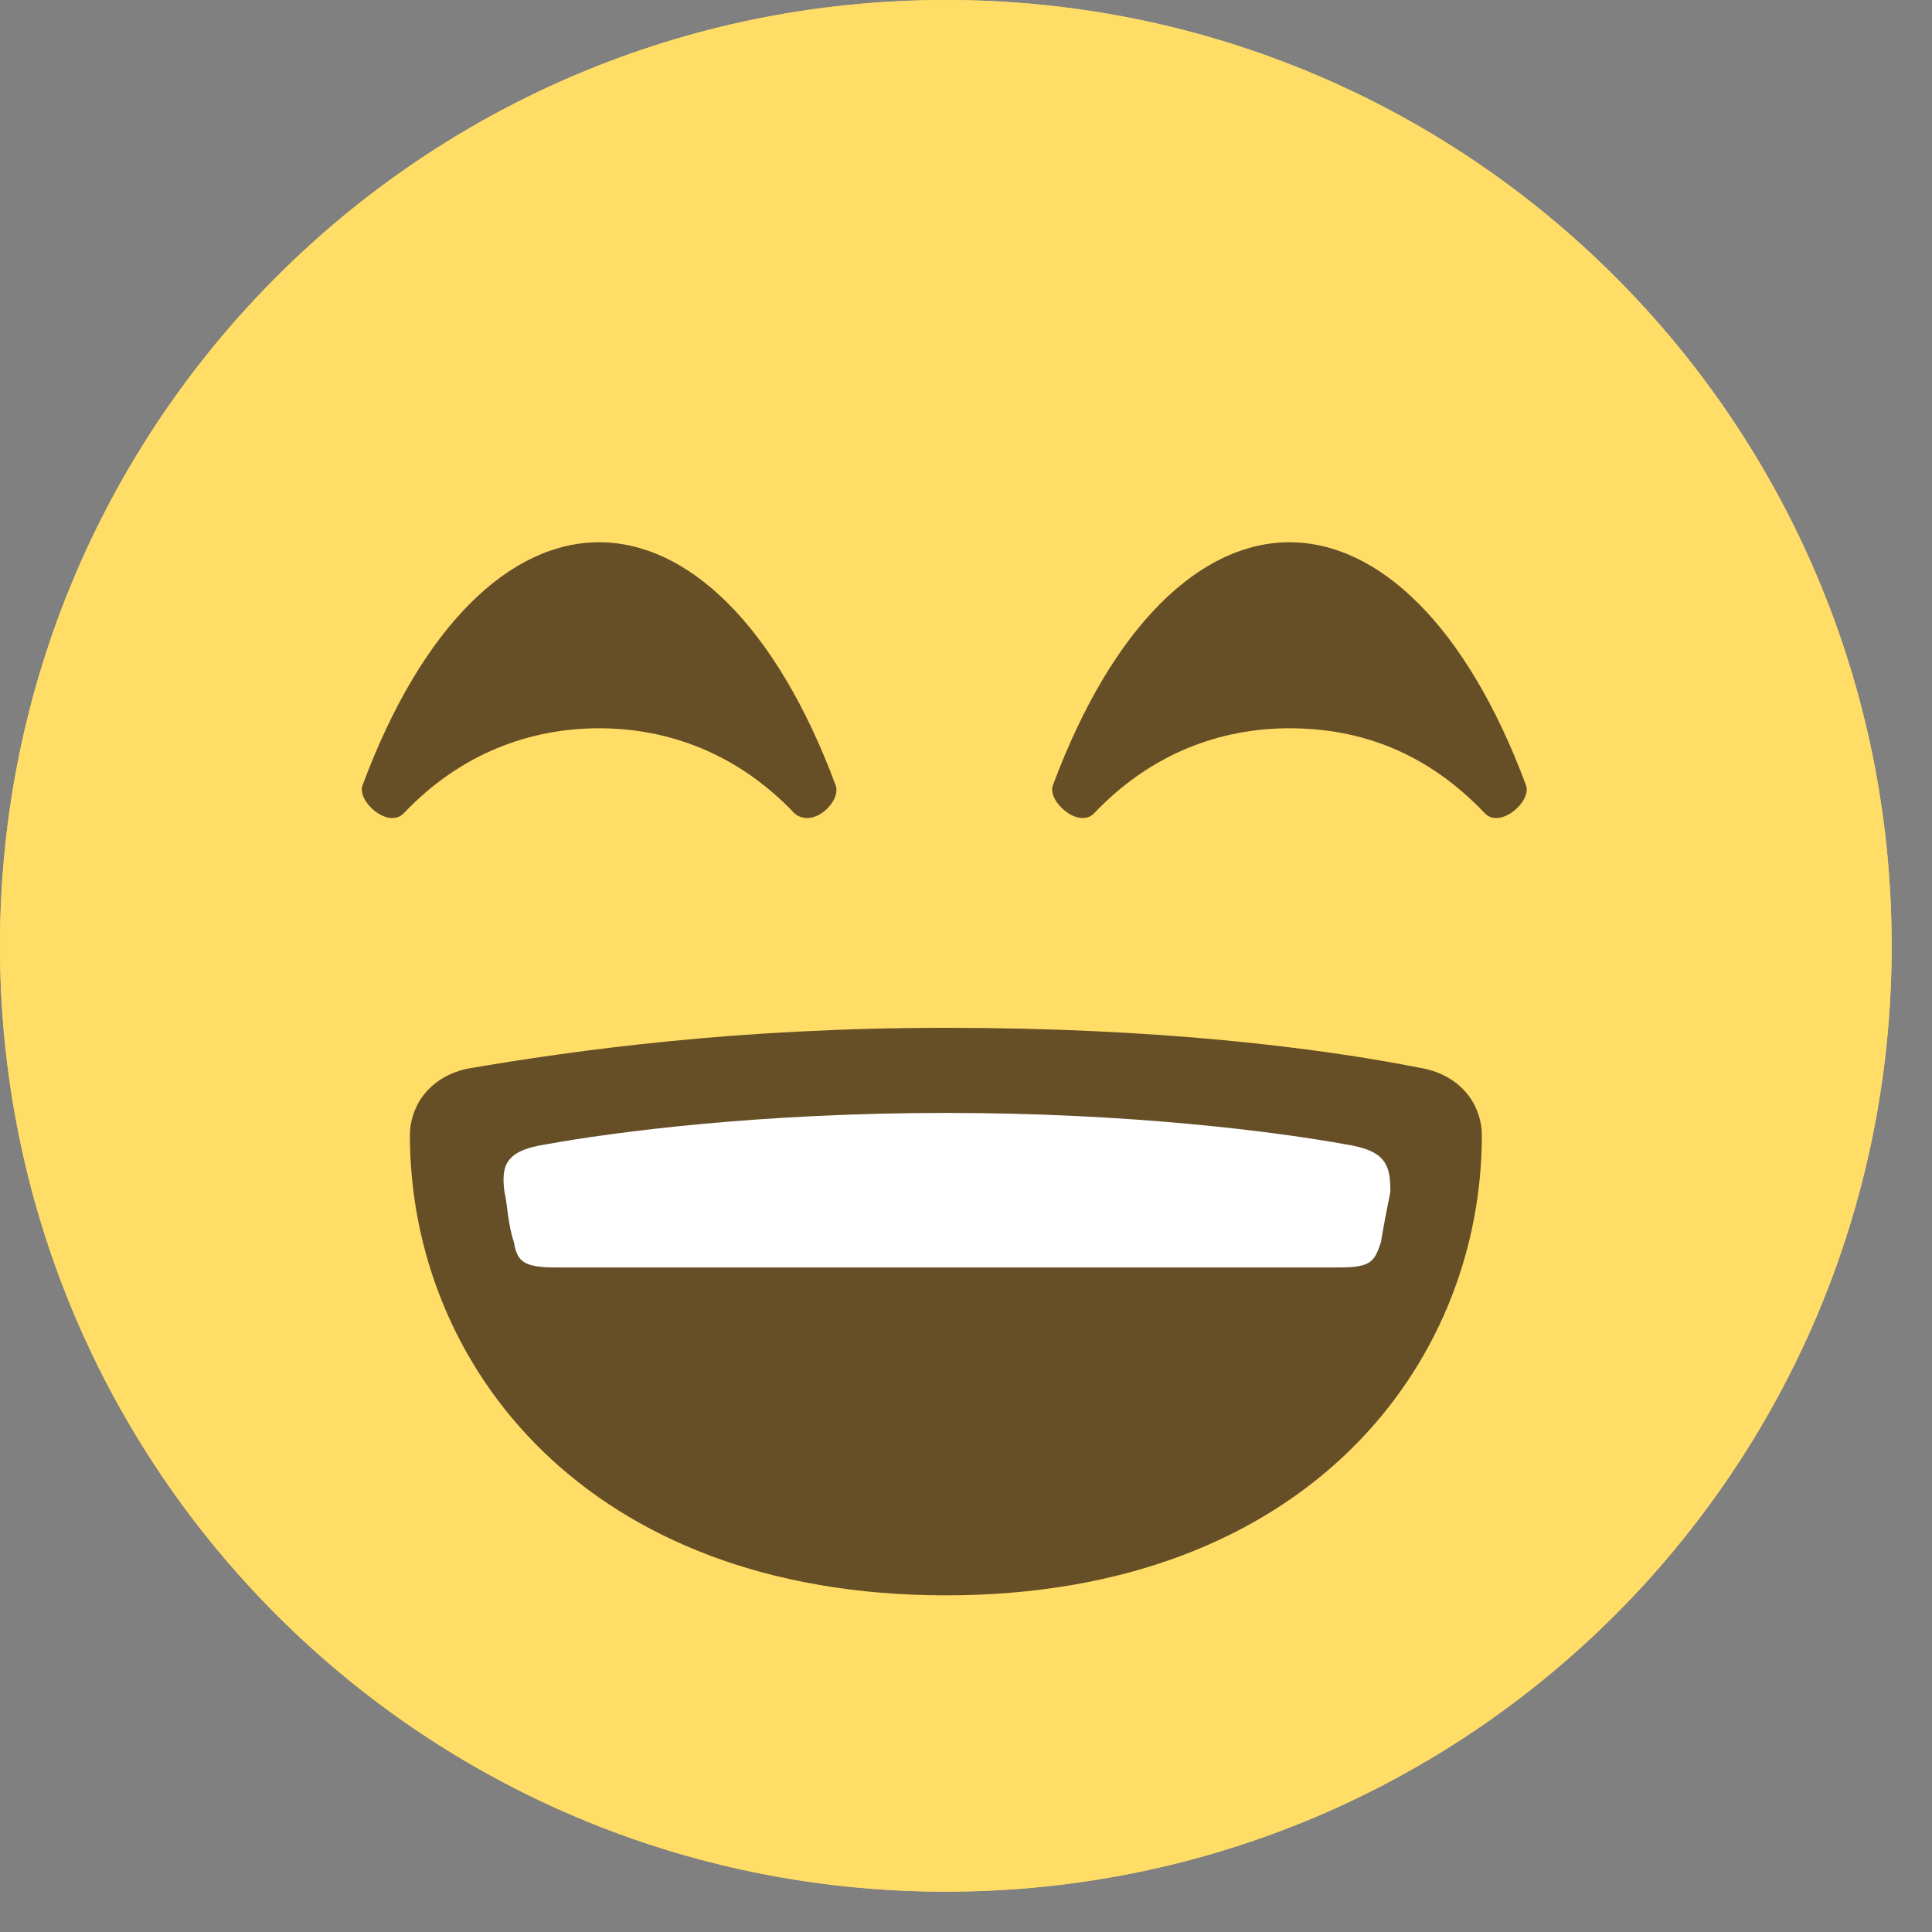 <svg width="43" height="43" viewBox="0 0 43 43" fill="none" xmlns="http://www.w3.org/2000/svg">
<rect x="0" y="0" width="43" height="43" fill="#808080" stroke="none"/>
<path d="M42.102 21.051C42.102 32.7 32.7 42.102 21.051 42.102C9.403 42.102 0 32.7 0 21.051C0 9.403 9.403 0 21.051 0C32.7 0 42.102 9.403 42.102 21.051Z" fill="#FFDD67"/>
<path d="M32.981 25.262C32.981 24.7 32.63 23.998 31.718 23.788C29.262 23.297 25.683 22.876 21.052 22.876C16.421 22.876 12.842 23.367 10.386 23.788C9.474 23.998 9.123 24.7 9.123 25.262C9.123 30.384 13.053 35.507 21.052 35.507C29.052 35.507 32.981 30.384 32.981 25.262Z" fill="#664E27"/>
<path d="M18.597 17.473C17.263 13.894 15.299 12.069 13.334 12.069C11.369 12.069 9.404 13.894 8.071 17.473C7.931 17.823 8.632 18.455 8.983 18.104C10.246 16.771 11.79 16.209 13.334 16.209C14.878 16.209 16.421 16.771 17.684 18.104C18.105 18.455 18.737 17.823 18.597 17.473Z" fill="#664E27"/>
<path d="M33.962 17.473C32.629 13.894 30.664 12.069 28.699 12.069C26.734 12.069 24.77 13.894 23.436 17.473C23.296 17.823 23.998 18.455 24.349 18.104C25.612 16.771 27.155 16.209 28.699 16.209C30.313 16.209 31.787 16.771 33.05 18.104C33.401 18.455 34.102 17.823 33.962 17.473Z" fill="#664E27"/>
<path d="M29.963 25.472C28.419 25.191 25.191 24.77 21.051 24.77C16.911 24.77 13.683 25.191 12.139 25.472C11.227 25.612 11.157 25.963 11.227 26.525C11.297 26.805 11.297 27.226 11.438 27.647C11.508 28.068 11.648 28.279 12.35 28.209C13.683 28.068 28.489 28.068 29.823 28.209C30.524 28.279 30.594 28.068 30.735 27.647C30.805 27.226 30.875 26.875 30.945 26.525C30.945 25.963 30.875 25.612 29.963 25.472Z" fill="white"/>
<path d="M42.102 21.051C42.102 32.7 32.7 42.102 21.051 42.102C9.403 42.102 0 32.7 0 21.051C0 9.403 9.403 0 21.051 0C32.7 0 42.102 9.403 42.102 21.051Z" fill="#FFDD67"/>
<path d="M32.981 25.262C32.981 24.7 32.63 23.998 31.718 23.788C29.262 23.297 25.683 22.876 21.052 22.876C16.421 22.876 12.842 23.367 10.386 23.788C9.474 23.998 9.123 24.7 9.123 25.262C9.123 30.384 13.053 35.507 21.052 35.507C29.052 35.507 32.981 30.384 32.981 25.262Z" fill="#664E27"/>
<path d="M18.597 17.473C17.263 13.894 15.299 12.069 13.334 12.069C11.369 12.069 9.404 13.894 8.071 17.473C7.931 17.823 8.632 18.455 8.983 18.104C10.246 16.771 11.79 16.209 13.334 16.209C14.878 16.209 16.421 16.771 17.684 18.104C18.105 18.455 18.737 17.823 18.597 17.473Z" fill="#664E27"/>
<path d="M33.962 17.473C32.629 13.894 30.664 12.069 28.699 12.069C26.734 12.069 24.77 13.894 23.436 17.473C23.296 17.823 23.998 18.455 24.349 18.104C25.612 16.771 27.155 16.209 28.699 16.209C30.313 16.209 31.787 16.771 33.05 18.104C33.401 18.455 34.102 17.823 33.962 17.473Z" fill="#664E27"/>
<path d="M29.963 25.472C28.419 25.191 25.191 24.77 21.051 24.77C16.911 24.77 13.683 25.191 12.139 25.472C11.227 25.612 11.157 25.963 11.227 26.525C11.297 26.805 11.297 27.226 11.438 27.647C11.508 28.068 11.648 28.209 12.35 28.209H29.823C30.524 28.209 30.594 28.068 30.735 27.647C30.805 27.226 30.875 26.875 30.945 26.525C30.945 25.963 30.875 25.612 29.963 25.472Z" fill="white"/>
</svg>
